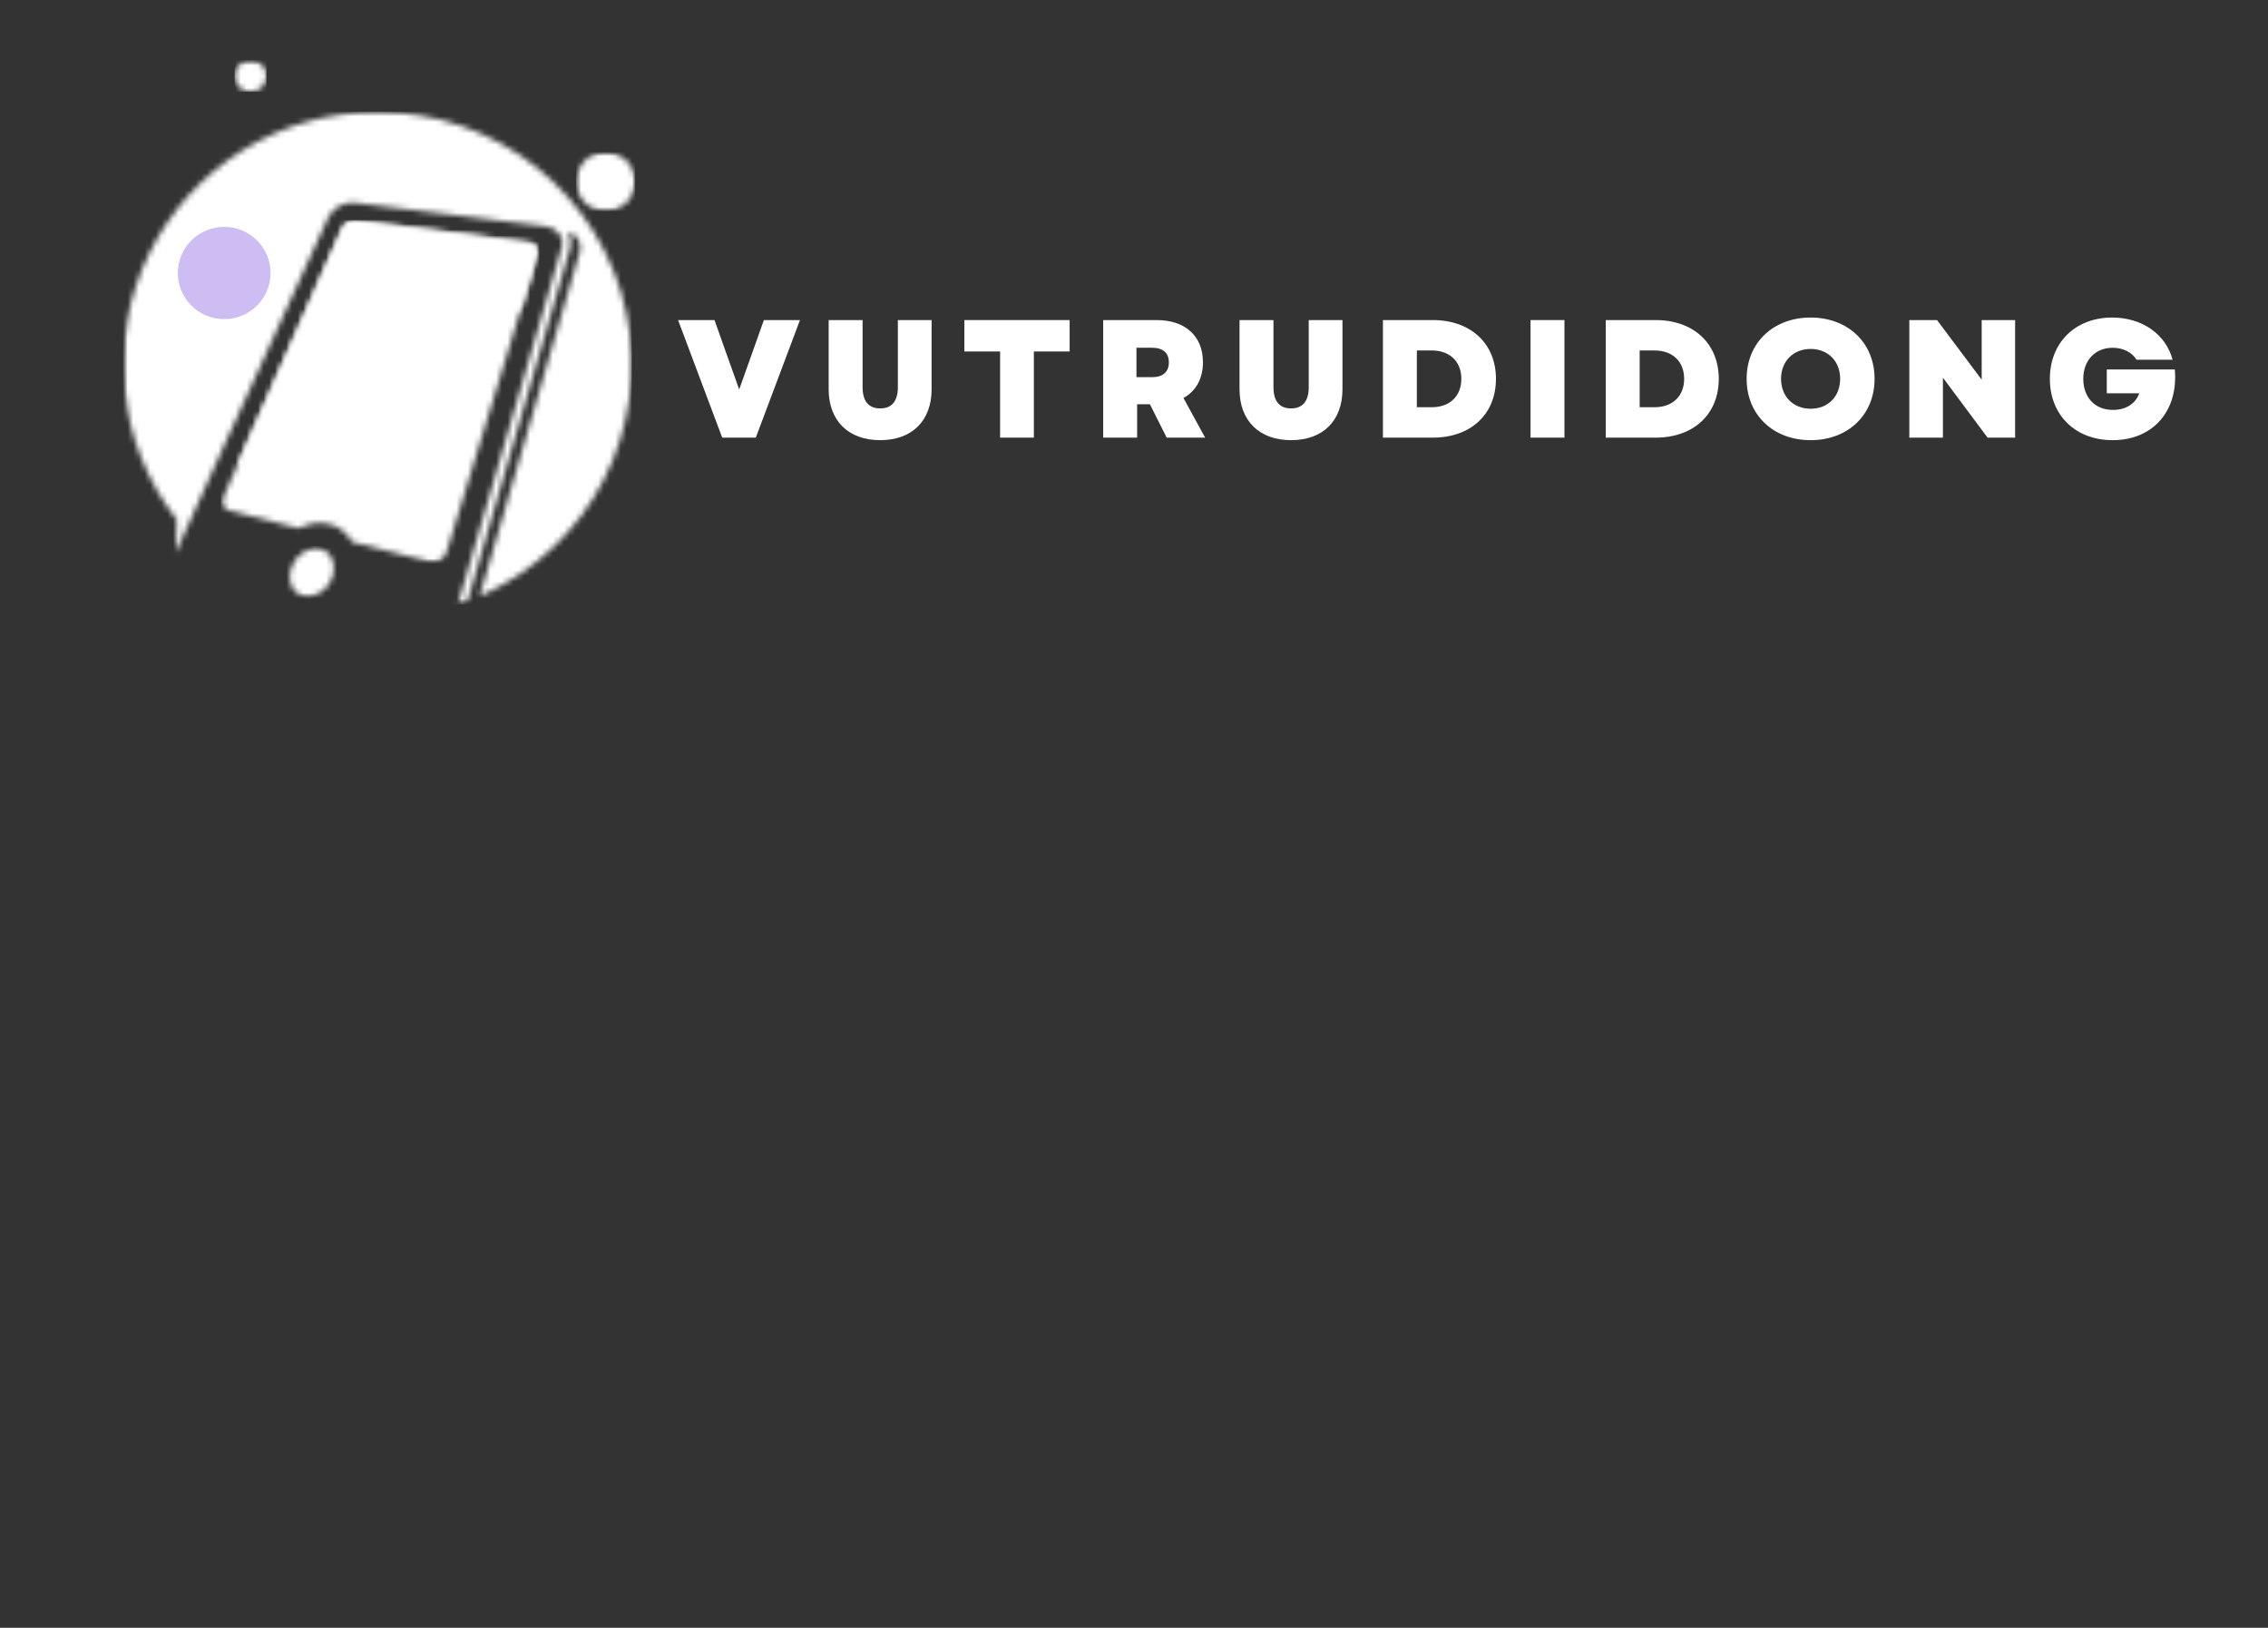 <?xml version="1.0" encoding="UTF-8" standalone="no"?><svg width='400' height='287' viewBox='0 0 400 287' fill='none' xmlns='http://www.w3.org/2000/svg'>
<rect x="0" y="0" width="400" height="287" fill="#333333" stroke="none"/>
<mask id='mask0_202_647' style='mask-type:luminance' maskUnits='userSpaceOnUse' x='50' y='96' width='10' height='10'>
<path d='M50.133 96.067H59.733V105.667H50.133V96.067Z' fill='white'/>
</mask>
<g mask='url(#mask0_202_647)'>
<mask id='mask1_202_647' style='mask-type:luminance' maskUnits='userSpaceOnUse' x='51' y='96' width='8' height='10'>
<path d='M51.433 99.917C50.546 102.192 51.433 104.508 53.404 105.071C55.379 105.629 57.746 104.183 58.596 101.854C59.442 99.525 58.487 97.304 56.521 96.792C54.554 96.279 52.304 97.658 51.433 99.917Z' fill='white'/>
</mask>
<g mask='url(#mask1_202_647)'>
<path d='M50.546 96.279V105.629H59.442V96.279H50.546Z' fill='white'/>
</g>
</g>
<mask id='mask2_202_647' style='mask-type:luminance' maskUnits='userSpaceOnUse' x='38' y='38' width='57' height='62'>
<path d='M38.4 38.467H94.933V99.267H38.4V38.467Z' fill='white'/>
</mask>
<g mask='url(#mask2_202_647)'>
<mask id='mask3_202_647' style='mask-type:luminance' maskUnits='userSpaceOnUse' x='39' y='38' width='56' height='62'>
<path d='M94.854 44.725L91.938 54.275L78.804 97.233C78.404 98.546 77.092 99.375 75.883 99.067L62.079 95.55C61.675 94.775 61.125 94.117 60.438 93.571C59.75 93.029 58.983 92.646 58.133 92.425C56.346 91.958 54.438 92.267 52.708 93.154L40.388 90.021C39.358 89.758 38.954 88.596 39.475 87.429L41.604 82.625L60.446 40.142C60.654 39.708 60.971 39.375 61.388 39.142C61.808 38.904 62.258 38.808 62.738 38.85L93.496 42.842C94.517 42.975 95.133 43.812 94.854 44.725Z' fill='white'/>
</mask>
<g mask='url(#mask3_202_647)'>
<path d='M38.954 38.808V99.375H95.133V38.808H38.954Z' fill='white'/>
</g>
</g>
<mask id='mask4_202_647' style='mask-type:luminance' maskUnits='userSpaceOnUse' x='21' y='19' width='91' height='88'>
<path d='M21.692 19.267H112V106.583H21.692V19.267Z' fill='white'/>
</mask>
<g mask='url(#mask4_202_647)'>
<mask id='mask5_202_647' style='mask-type:luminance' maskUnits='userSpaceOnUse' x='21' y='19' width='91' height='88'>
<path d='M66.579 19.704C64.492 19.704 62.417 19.85 60.35 20.137C58.283 20.425 56.246 20.854 54.242 21.425C52.233 21.996 50.275 22.704 48.371 23.546C46.462 24.392 44.625 25.363 42.854 26.458C41.083 27.558 39.396 28.775 37.796 30.104C36.196 31.438 34.7 32.875 33.3 34.417C31.9 35.958 30.617 37.587 29.45 39.304C28.279 41.025 27.238 42.817 26.317 44.679C25.4 46.546 24.617 48.462 23.971 50.433C23.321 52.408 22.812 54.417 22.45 56.458C22.083 58.504 21.858 60.562 21.783 62.633C21.708 64.708 21.775 66.779 21.988 68.842C22.204 70.908 22.558 72.946 23.058 74.963C23.558 76.975 24.2 78.946 24.975 80.875C25.754 82.8 26.658 84.662 27.7 86.463C28.738 88.263 29.896 89.983 31.175 91.621L30.971 97.454L39.246 79.175L57.9 38.312C58.108 37.896 58.379 37.517 58.7 37.183C59.025 36.846 59.392 36.562 59.8 36.333C60.208 36.108 60.642 35.942 61.1 35.842C61.558 35.746 62.021 35.712 62.487 35.75L96.217 39.9C98.304 40.158 99.583 41.829 99.05 43.658L80.742 106.583C81.317 106.396 81.883 106.192 82.446 105.979L100.458 44.067C100.8 42.933 100.683 41.85 100.113 40.812C101.775 41.317 102.717 42.812 102.246 44.425L84.596 105.1C85.763 104.592 86.904 104.033 88.025 103.425C89.142 102.821 90.233 102.167 91.296 101.467C92.358 100.767 93.392 100.025 94.392 99.237C95.392 98.454 96.354 97.625 97.283 96.758C98.213 95.888 99.1 94.983 99.95 94.037C100.8 93.096 101.613 92.117 102.379 91.104C103.146 90.092 103.867 89.05 104.546 87.975C105.221 86.9 105.85 85.8 106.433 84.675C107.017 83.546 107.55 82.4 108.038 81.225C108.521 80.054 108.954 78.862 109.338 77.654C109.721 76.446 110.05 75.221 110.325 73.983C110.604 72.746 110.829 71.5 111 70.246C111.171 68.987 111.283 67.729 111.346 66.463C111.408 65.196 111.417 63.929 111.371 62.663C111.325 61.396 111.225 60.133 111.071 58.875C110.917 57.617 110.708 56.367 110.446 55.129C110.183 53.888 109.871 52.663 109.504 51.446C109.138 50.233 108.721 49.038 108.25 47.858C107.779 46.679 107.263 45.525 106.692 44.388C106.125 43.254 105.508 42.146 104.846 41.067C104.179 39.983 103.471 38.929 102.717 37.908C101.963 36.888 101.167 35.9 100.329 34.946C99.492 33.992 98.612 33.071 97.696 32.192C96.779 31.312 95.825 30.475 94.838 29.675C93.846 28.875 92.825 28.121 91.771 27.408C90.717 26.696 89.633 26.029 88.521 25.408C87.412 24.788 86.275 24.212 85.117 23.692C83.954 23.167 82.775 22.692 81.575 22.267C80.371 21.842 79.154 21.471 77.921 21.15C76.688 20.829 75.446 20.562 74.188 20.346C72.933 20.129 71.671 19.967 70.4 19.858C69.129 19.75 67.858 19.696 66.583 19.696L66.579 19.704Z' fill='white'/>
</mask>
<g mask='url(#mask5_202_647)'>
<path d='M21.708 19.696V106.583H111.417V19.696H21.708Z' fill='white'/>
</g>
</g>
<path d='M47.717 48.133C47.717 48.667 47.663 49.196 47.558 49.717C47.454 50.242 47.3 50.75 47.096 51.242C46.888 51.737 46.638 52.204 46.337 52.65C46.042 53.092 45.7 53.504 45.321 53.883C44.942 54.258 44.529 54.596 44.083 54.892C43.638 55.188 43.167 55.442 42.667 55.646C42.171 55.85 41.663 56.004 41.133 56.108C40.608 56.212 40.075 56.263 39.538 56.263C39.004 56.263 38.471 56.212 37.946 56.108C37.417 56.004 36.908 55.85 36.408 55.646C35.913 55.442 35.442 55.188 34.996 54.892C34.55 54.596 34.138 54.258 33.758 53.883C33.379 53.504 33.038 53.092 32.742 52.65C32.442 52.204 32.192 51.737 31.983 51.242C31.779 50.75 31.625 50.242 31.521 49.717C31.417 49.196 31.363 48.667 31.363 48.133C31.363 47.596 31.417 47.067 31.521 46.546C31.625 46.021 31.779 45.513 31.983 45.021C32.192 44.525 32.442 44.058 32.742 43.612C33.038 43.171 33.379 42.758 33.758 42.383C34.138 42.004 34.55 41.667 34.996 41.371C35.442 41.075 35.913 40.825 36.408 40.621C36.908 40.413 37.417 40.258 37.946 40.154C38.471 40.05 39.004 40 39.538 40C40.075 40 40.608 40.05 41.133 40.154C41.663 40.258 42.171 40.413 42.667 40.621C43.167 40.825 43.638 41.075 44.083 41.371C44.529 41.667 44.942 42.004 45.321 42.383C45.7 42.758 46.042 43.171 46.337 43.612C46.638 44.058 46.888 44.525 47.096 45.021C47.3 45.513 47.454 46.021 47.558 46.546C47.663 47.067 47.717 47.596 47.717 48.133Z' fill='#CDBDF3'/>
<mask id='mask6_202_647' style='mask-type:luminance' maskUnits='userSpaceOnUse' x='40' y='10' width='8' height='8'>
<path d='M40.533 10.583H48V17.133H40.533V10.583Z' fill='white'/>
</mask>
<g mask='url(#mask6_202_647)'>
<mask id='mask7_202_647' style='mask-type:luminance' maskUnits='userSpaceOnUse' x='41' y='10' width='6' height='7'>
<path d='M47 13.379C47 13.75 46.929 14.104 46.783 14.45C46.642 14.792 46.438 15.092 46.175 15.354C45.913 15.617 45.608 15.817 45.263 15.958C44.921 16.1 44.562 16.171 44.188 16.171C43.817 16.171 43.458 16.1 43.112 15.958C42.771 15.817 42.467 15.617 42.204 15.354C41.938 15.092 41.737 14.792 41.592 14.45C41.45 14.104 41.379 13.75 41.379 13.379C41.379 13.008 41.45 12.65 41.592 12.308C41.737 11.967 41.938 11.667 42.204 11.404C42.467 11.142 42.771 10.938 43.112 10.796C43.458 10.654 43.817 10.583 44.188 10.583C44.562 10.583 44.921 10.654 45.263 10.796C45.608 10.938 45.913 11.142 46.175 11.404C46.438 11.667 46.642 11.967 46.783 12.308C46.929 12.65 47 13.008 47 13.379Z' fill='white'/>
</mask>
<g mask='url(#mask7_202_647)'>
<path d='M41.379 10.583V16.171H47V10.583H41.379Z' fill='white'/>
</g>
</g>
<mask id='mask8_202_647' style='mask-type:luminance' maskUnits='userSpaceOnUse' x='101' y='26' width='12' height='12'>
<path d='M101.333 26.733H112.092V37.4H101.333V26.733Z' fill='white'/>
</mask>
<g mask='url(#mask8_202_647)'>
<mask id='mask9_202_647' style='mask-type:luminance' maskUnits='userSpaceOnUse' x='101' y='26' width='12' height='12'>
<path d='M112.025 32.021C112.025 32.362 111.992 32.7 111.925 33.033C111.858 33.371 111.758 33.692 111.629 34.008C111.496 34.325 111.338 34.621 111.146 34.904C110.954 35.188 110.742 35.45 110.496 35.692C110.254 35.933 109.992 36.146 109.708 36.337C109.421 36.525 109.121 36.688 108.804 36.817C108.488 36.946 108.163 37.046 107.825 37.112C107.492 37.179 107.15 37.212 106.808 37.212C106.467 37.212 106.125 37.179 105.792 37.112C105.454 37.046 105.129 36.946 104.813 36.817C104.496 36.688 104.196 36.525 103.908 36.337C103.625 36.146 103.363 35.933 103.117 35.692C102.875 35.45 102.658 35.188 102.471 34.904C102.279 34.621 102.121 34.325 101.988 34.008C101.858 33.692 101.758 33.371 101.692 33.033C101.625 32.7 101.592 32.362 101.592 32.021C101.592 31.683 101.625 31.346 101.692 31.008C101.758 30.675 101.858 30.35 101.988 30.038C102.121 29.721 102.279 29.425 102.471 29.142C102.658 28.858 102.875 28.596 103.117 28.354C103.363 28.113 103.625 27.896 103.908 27.708C104.196 27.521 104.496 27.358 104.813 27.229C105.129 27.1 105.454 27 105.792 26.933C106.125 26.867 106.467 26.833 106.808 26.833C107.15 26.833 107.492 26.867 107.825 26.933C108.163 27 108.488 27.1 108.804 27.229C109.121 27.358 109.421 27.521 109.708 27.708C109.992 27.896 110.254 28.113 110.496 28.354C110.742 28.596 110.954 28.858 111.146 29.142C111.338 29.425 111.496 29.721 111.629 30.038C111.758 30.35 111.858 30.675 111.925 31.008C111.992 31.346 112.025 31.683 112.025 32.021Z' fill='white'/>
</mask>
<g mask='url(#mask9_202_647)'>
<path d='M101.592 26.833V37.212H112.025V26.833H101.592Z' fill='white'/>
</g>
</g>
<mask id='mask10_202_647' style='mask-type:luminance' maskUnits='userSpaceOnUse' x='41' y='38' width='54' height='46'>
<path d='M41.6 38.467H94.933V83.267H41.6V38.467Z' fill='white'/>
</mask>
<g mask='url(#mask10_202_647)'>
<mask id='mask11_202_647' style='mask-type:luminance' maskUnits='userSpaceOnUse' x='41' y='38' width='54' height='45'>
<path d='M94.854 44.725L91.938 54.275L41.604 82.625L60.446 40.142C60.654 39.708 60.971 39.375 61.388 39.142C61.808 38.904 62.258 38.808 62.737 38.85L93.496 42.842C94.517 42.975 95.133 43.812 94.854 44.725Z' fill='white'/>
</mask>
<g mask='url(#mask11_202_647)'>
<path d='M41.604 38.808V82.625H95.133V38.808H41.604Z' fill='white'/>
</g>
</g>
<path d='M127.376 77.162H133.297L141.089 56.433H134.722L132.293 63.27L130.368 68.662L128.443 63.27L126.014 56.433H119.589L127.376 77.162Z' fill='white'/>
<path d='M155.24 77.608C160.84 77.608 164.303 74.199 164.303 68.633V56.433H158.353V68.249C158.353 70.704 157.315 72.008 155.24 72.008C153.17 72.008 152.132 70.704 152.132 68.249V56.433H146.149V68.633C146.149 74.199 149.645 77.608 155.24 77.608Z' fill='white'/>
<path d='M176.386 77.162H182.34V61.97H188.648V56.433H170.078V61.97H176.386V77.162Z' fill='white'/>
<path d='M194.568 77.162H200.551V71.27H202.801L205.764 77.162H212.543L208.726 70.174C210.918 68.958 212.16 66.766 212.16 63.866C212.16 59.274 209.051 56.433 204.014 56.433H194.568V77.162ZM200.431 66.499V61.316H203.214C205.11 61.316 206.147 62.237 206.147 63.895C206.147 65.553 205.11 66.499 203.214 66.499H200.431Z' fill='white'/>
<path d='M227.704 77.608C233.304 77.608 236.767 74.199 236.767 68.633V56.433H230.817V68.249C230.817 70.704 229.779 72.008 227.704 72.008C225.633 72.008 224.596 70.704 224.596 68.249V56.433H218.613V68.633C218.613 74.199 222.108 77.608 227.704 77.608Z' fill='white'/>
<path d='M243.904 77.162H252.7C259.391 77.162 263.837 73.045 263.837 66.795C263.837 60.578 259.391 56.433 252.7 56.433H243.904V77.162ZM249.887 71.799V61.791H252.52C255.691 61.791 257.733 63.745 257.733 66.795C257.733 69.845 255.691 71.799 252.52 71.799H249.887Z' fill='white'/>
<path d='M269.934 77.162H275.917V56.433H269.934V77.162Z' fill='white'/>
<path d='M283.201 77.162H291.997C298.688 77.162 303.134 73.045 303.134 66.795C303.134 60.578 298.688 56.433 291.997 56.433H283.201V77.162ZM289.184 71.799V61.791H291.818C294.988 61.791 297.03 63.745 297.03 66.795C297.03 69.845 294.988 71.799 291.818 71.799H289.184Z' fill='white'/>
<path d='M319.331 77.608C325.935 77.608 330.614 73.133 330.614 66.795C330.614 60.458 325.935 55.987 319.331 55.987C312.727 55.987 308.048 60.458 308.048 66.795C308.048 73.133 312.727 77.608 319.331 77.608ZM314.118 66.795C314.118 63.687 316.281 61.524 319.331 61.524C322.41 61.524 324.543 63.687 324.543 66.795C324.543 69.908 322.41 72.066 319.331 72.066C316.281 72.066 314.118 69.908 314.118 66.795Z' fill='white'/>
<path d='M336.742 77.162H342.667V66.591L350.542 77.162H355.4V56.433H349.504V66.945L341.629 56.433H336.742V77.162Z' fill='white'/>
<path d='M372.604 77.608C379.742 77.608 384.213 72.424 383.563 65.137H371.567V69.345H377.283C376.692 71.091 375.033 72.274 372.663 72.274C369.346 72.274 367.421 69.937 367.421 66.795C367.421 63.537 369.525 61.316 372.604 61.316C374.442 61.316 376.008 62.116 376.808 63.42H383.175C381.963 58.887 377.758 55.987 372.517 55.987C366 55.987 361.529 60.429 361.529 66.795C361.529 73.195 366.029 77.608 372.604 77.608Z' fill='white'/>
</svg>
